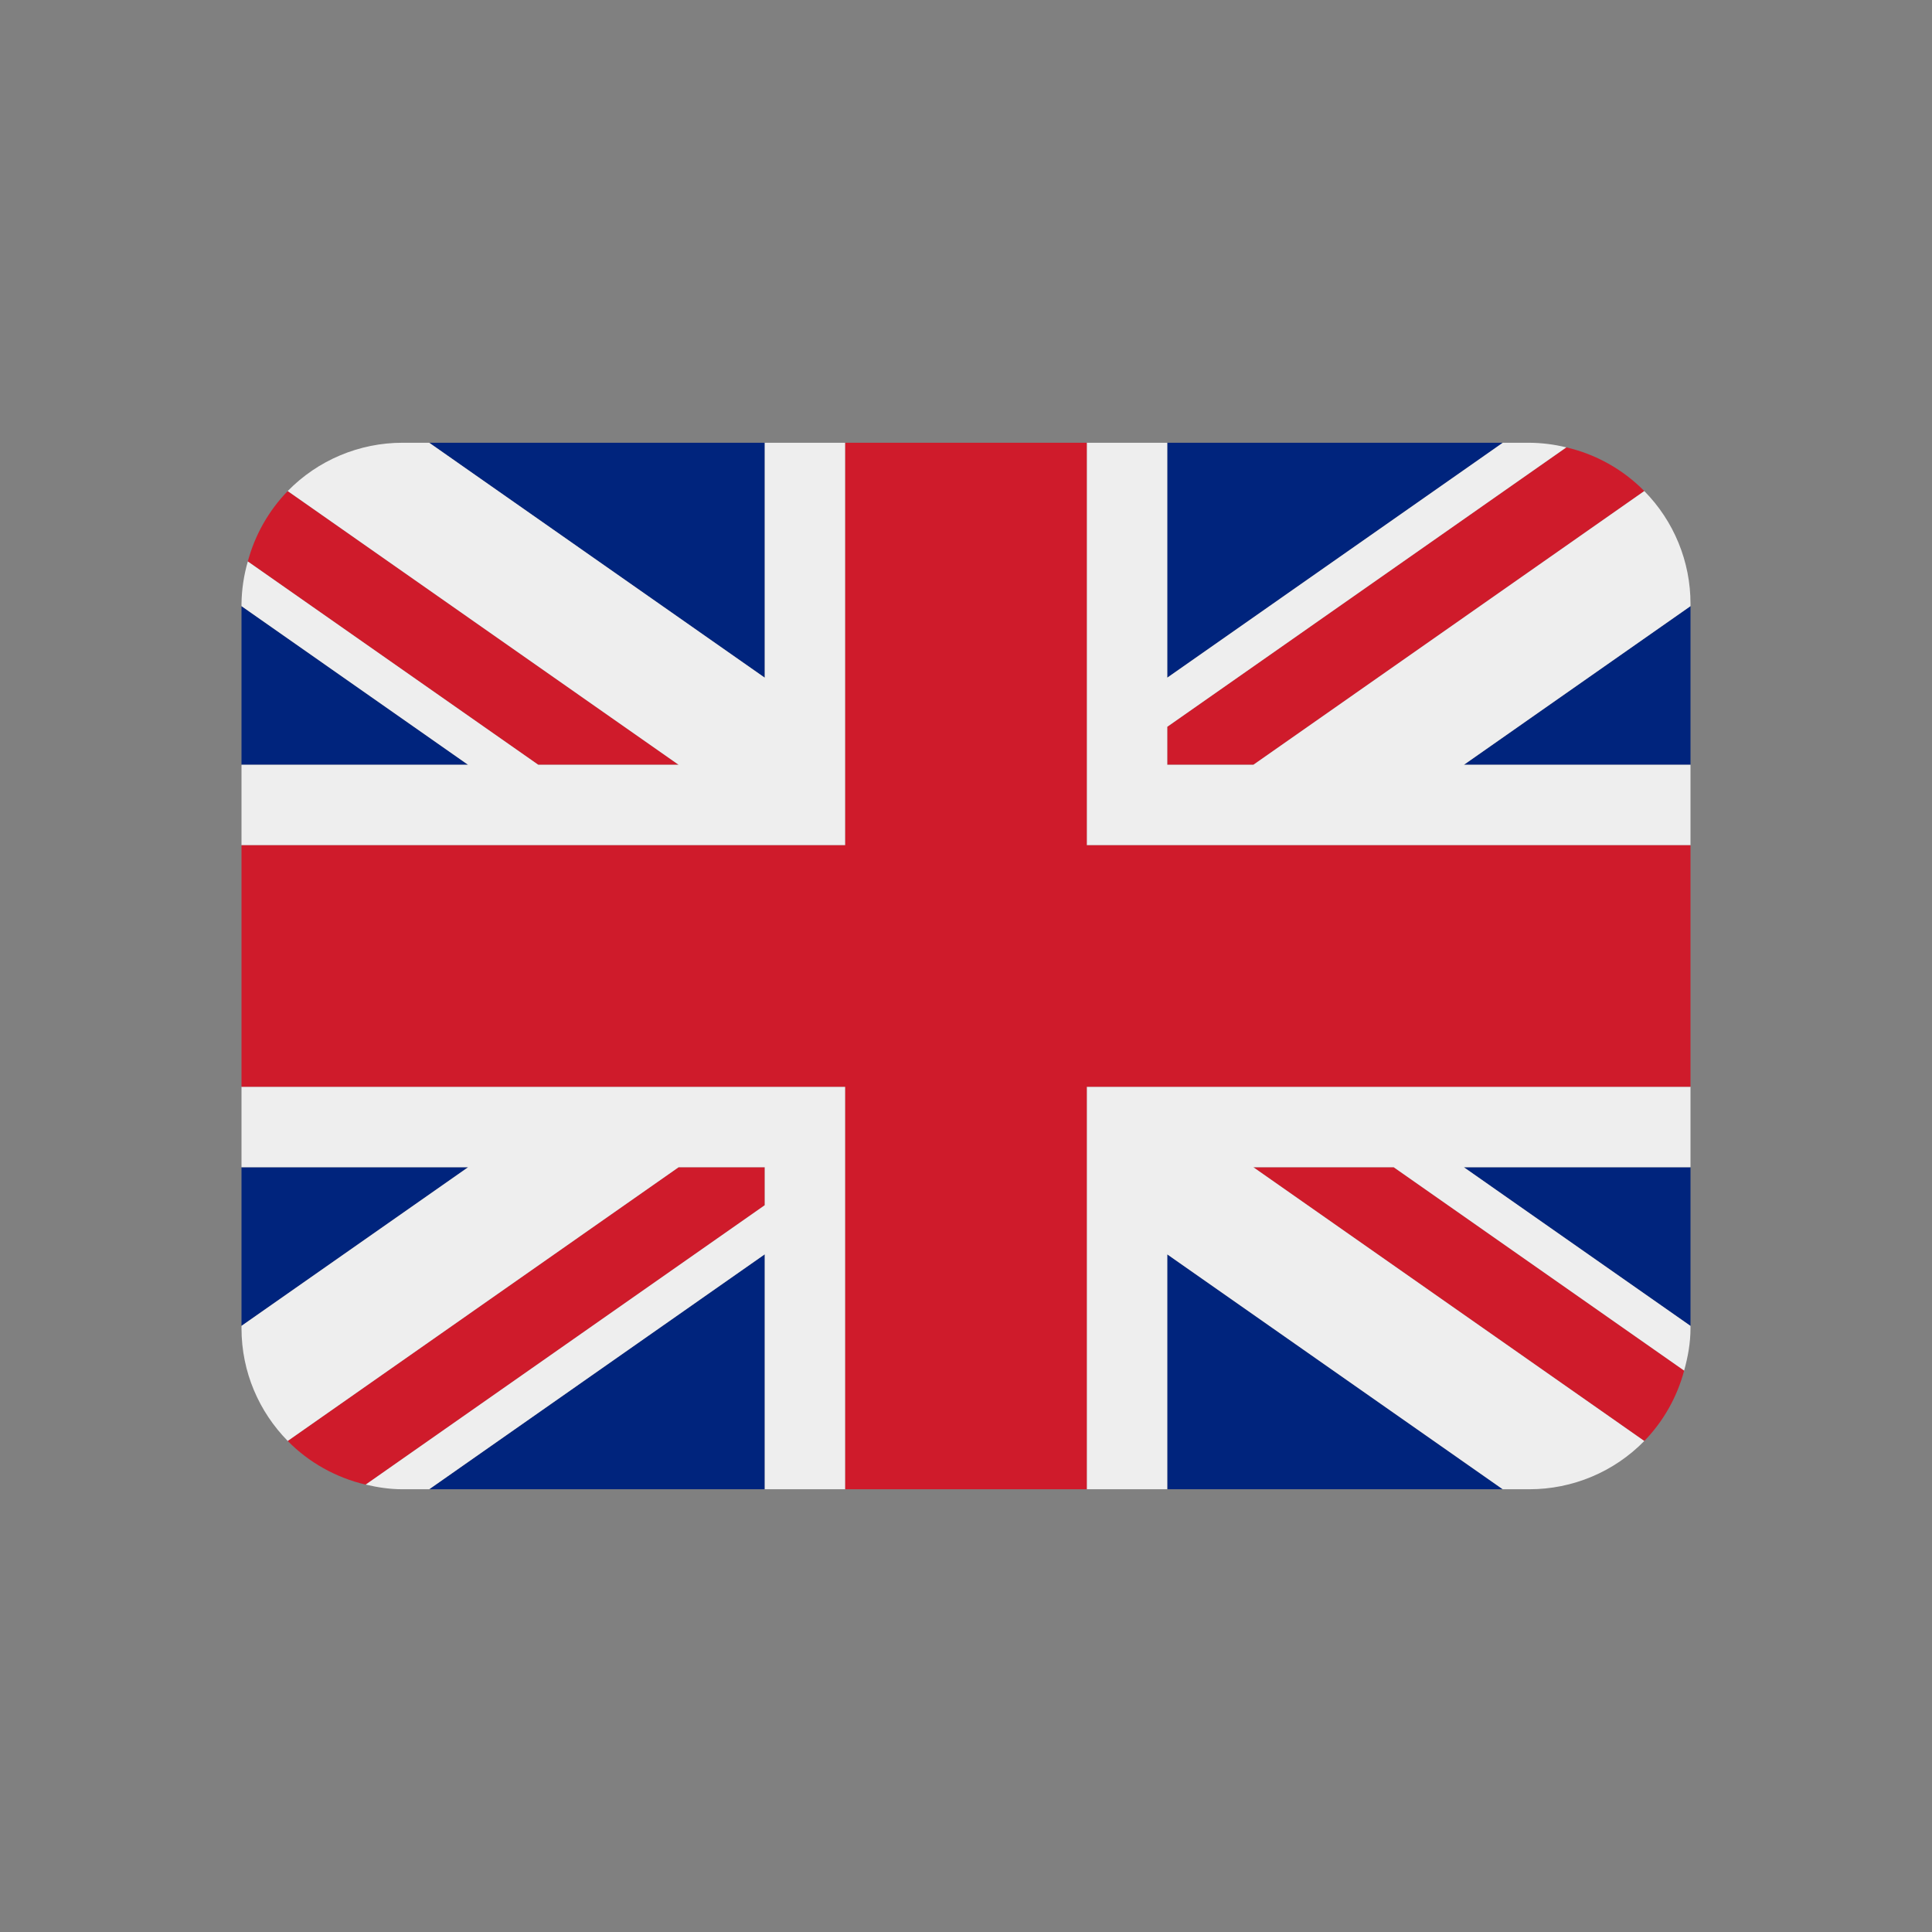 <svg width="48" height="48" viewBox="0 0 48 48" fill="none" xmlns="http://www.w3.org/2000/svg">
<rect x="0" y="0" width="48" height="48" fill="#808080" stroke="none"/>
<path d="M6 15.059V19H11.628L6 15.059ZM10.664 37H19V31.163L10.664 37ZM29 31.164V37H37.335L29 31.164ZM6 29V32.941L11.63 29H6ZM37.337 11H29V16.837L37.337 11ZM42 32.942V29H36.369L42 32.942ZM42 19V15.059L36.371 19H42ZM19 11H10.664L19 16.837V11Z" fill="#00247D"/>
<path d="M31.14 29L40.852 35.801C41.327 35.312 41.667 34.71 41.842 34.052L34.627 29H31.14ZM19 29H16.859L7.148 35.8C7.669 36.33 8.337 36.709 9.086 36.885L19 29.943V29ZM29 19H31.141L40.852 12.2C40.322 11.662 39.651 11.286 38.915 11.115L29 18.057V19ZM16.859 19L7.148 12.2C6.674 12.689 6.333 13.291 6.157 13.949L13.372 19H16.859Z" fill="#CF1B2B"/>
<path d="M42 27H27V37H29V31.164L37.335 37H38C38.531 37 39.057 36.894 39.547 36.688C40.037 36.482 40.48 36.181 40.852 35.801L31.14 29H34.627L41.842 34.052C41.935 33.715 42 33.366 42 33V32.942L36.369 29H42V27ZM6 27V29H11.63L6 32.941V33C6 34.091 6.439 35.078 7.148 35.8L16.859 29H19V29.943L9.086 36.884C9.38 36.954 9.684 37 10 37H10.664L19 31.163V37H21V27H6ZM42 15C42.001 13.952 41.588 12.946 40.852 12.2L31.141 19H29V18.057L38.915 11.115C38.615 11.041 38.308 11.003 38 11H37.337L29 16.837V11H27V21H42V19H36.371L42 15.059V15ZM19 11V16.837L10.664 11H10C9.469 11 8.943 11.106 8.453 11.312C7.963 11.518 7.519 11.82 7.148 12.2L16.859 19H13.372L6.157 13.949C6.058 14.291 6.005 14.644 6 15V15.059L11.628 19H6V21H21V11H19Z" fill="#EEEEEE"/>
<path d="M27 21V11H21V21H6V27H21V37H27V27H42V21H27Z" fill="#CF1B2B"/>
</svg>

